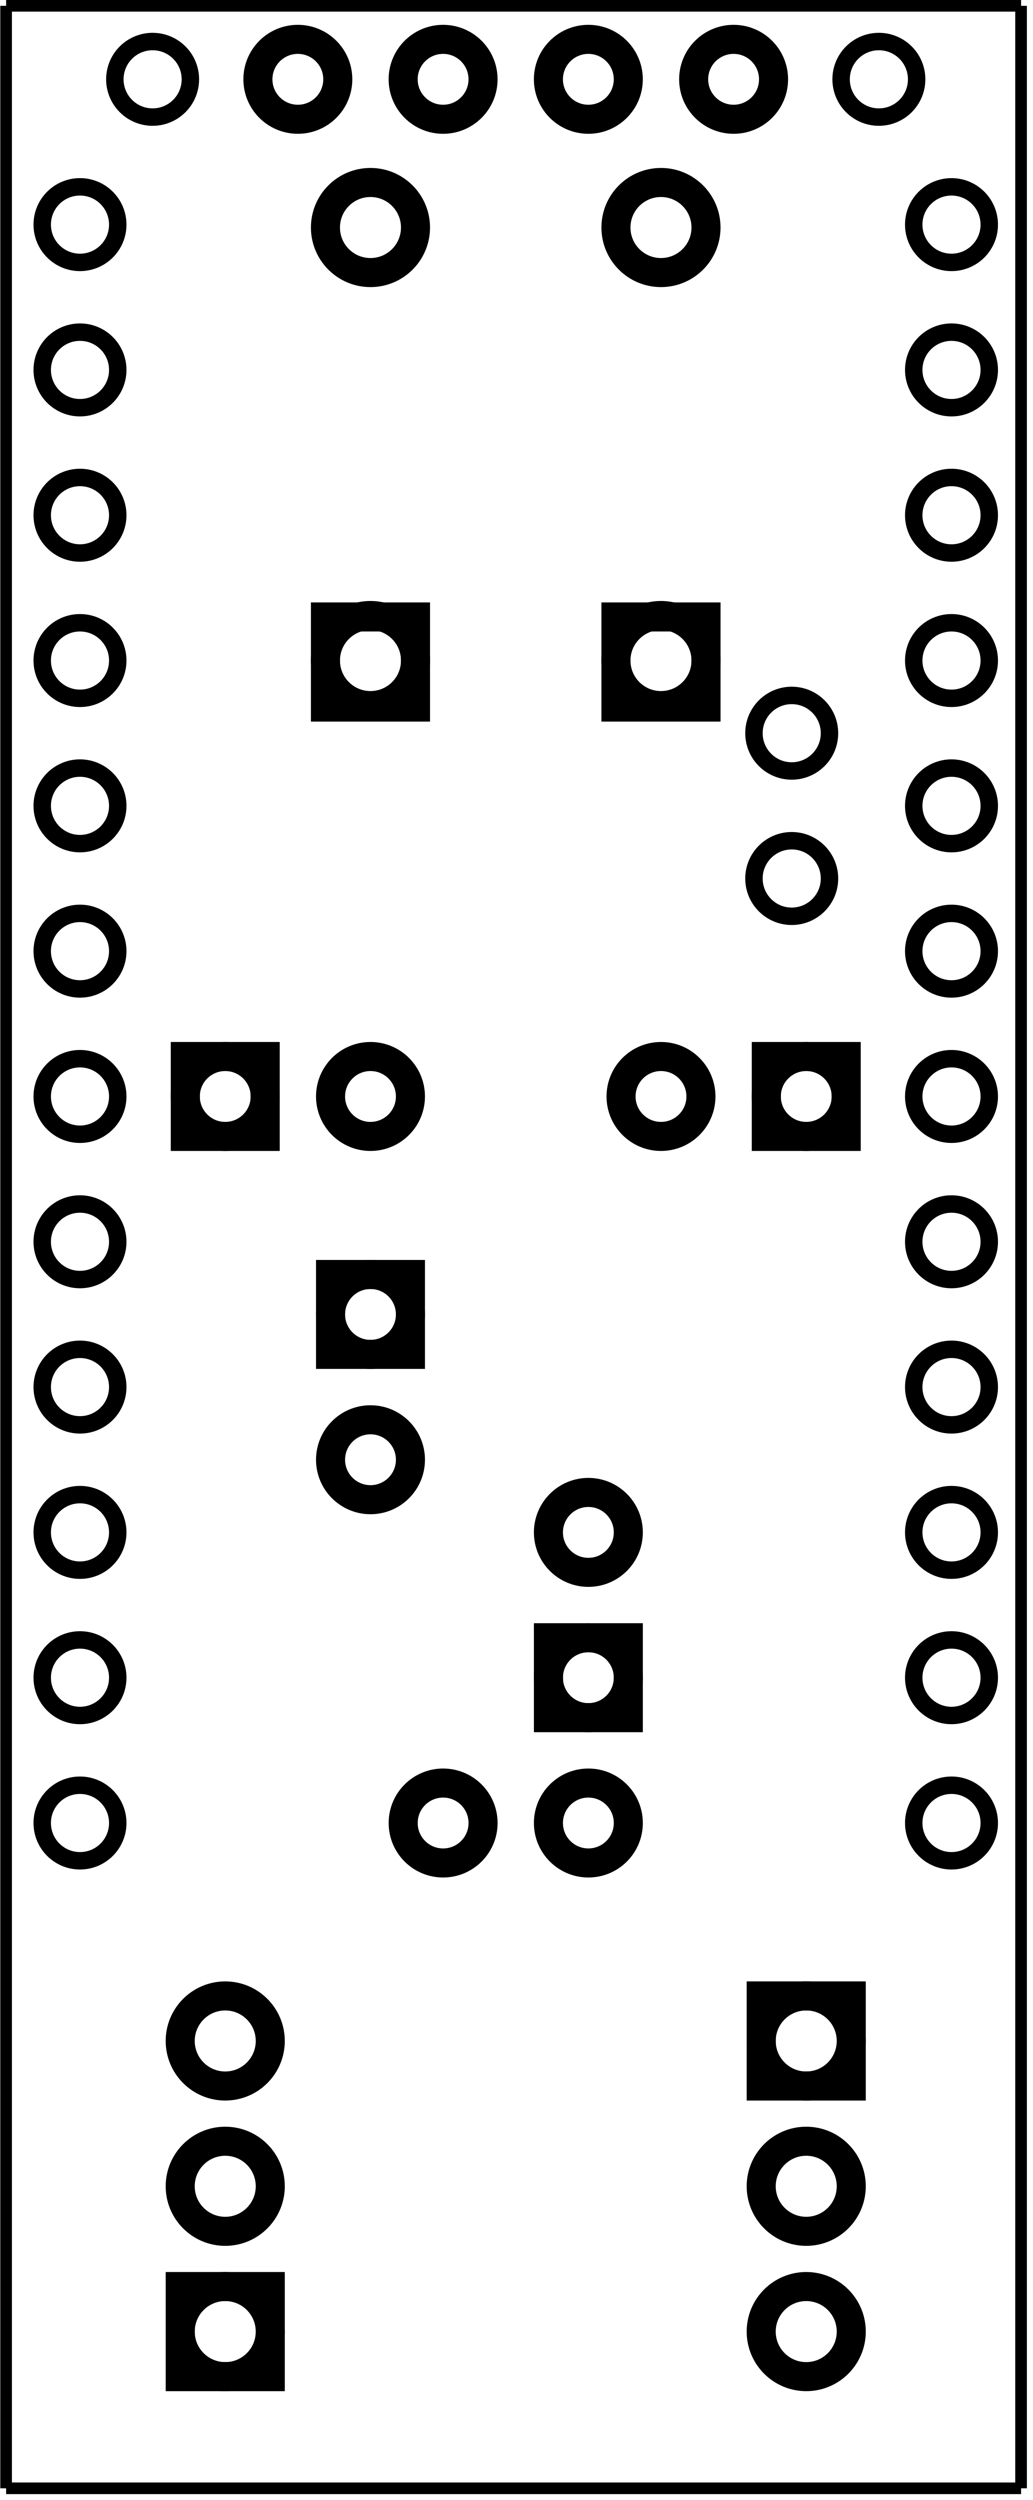 <?xml version='1.0' encoding='UTF-8' standalone='no'?>
<!-- Created with Fritzing (http://www.fritzing.org/) -->
<svg width="0.711in" x="0in" version="1.2" y="0in" xmlns="http://www.w3.org/2000/svg" height="1.72in" viewBox="0 0 51.175 123.871" baseProfile="tiny" xmlns:svg="http://www.w3.org/2000/svg">
 <g  id="silkscreen" stroke-width="0">
  <line  stroke="black" y1="0.288" x1="0.288" y2="0.288" stroke-width="0.576" x2="50.599"/>
  <line  stroke="black" y1="0.288" x1="50.599" y2="123.295" stroke-width="0.576" x2="50.599"/>
  <line  stroke="black" y1="123.295" x1="50.599" y2="123.295" stroke-width="0.576" x2="0.288"/>
  <line  stroke="black" y1="123.295" x1="0.288" y2="0.288" stroke-width="0.576" x2="0.288"/>
 </g>
 <g transform="translate(0.35,0.33)">
  <g  id="copper0" stroke-width="0">
   <circle fill="none" cx="43.2"  cy="3.6" connectorname="DTR" stroke="black" r="1.872" id="connector14pad" stroke-width="0.864"/>
   <circle fill="none" cx="36"  cy="3.6" connectorname="TXO" stroke="black" r="1.872" id="connector15pad" stroke-width="0.864"/>
   <circle fill="none" cx="28.8"  cy="3.6" connectorname="RXI" stroke="black" r="1.872" id="connector16pad" stroke-width="0.864"/>
   <circle fill="none" cx="21.6"  cy="3.6" connectorname="VCC" stroke="black" r="1.872" id="connector17pad" stroke-width="0.864"/>
   <circle fill="none" cx="14.4"  cy="3.6" connectorname="GND" stroke="black" r="1.872" id="connector18pad" stroke-width="0.864"/>
   <circle fill="none" cx="7.2"  cy="3.6" connectorname="GND" stroke="black" r="1.872" id="connector19pad" stroke-width="0.864"/>
   <circle fill="none" cx="38.88"  cy="43.2" connectorname="A4" stroke="black" r="1.872" id="connector20pad" stroke-width="0.864"/>
   <circle fill="none" cx="38.88"  cy="36" connectorname="A5" stroke="black" r="1.872" id="connector21pad" stroke-width="0.864"/>
   <circle fill="none" cx="46.8"  cy="10.8" connectorname="RAW" stroke="black" r="1.872" id="connector22pad" stroke-width="0.864"/>
   <circle fill="none" cx="46.8"  cy="18" connectorname="GND" stroke="black" r="1.872" id="connector23pad" stroke-width="0.864"/>
   <circle fill="none" cx="46.8"  cy="25.2" connectorname="RESET" stroke="black" r="1.872" id="connector24pad" stroke-width="0.864"/>
   <circle fill="none" cx="46.8"  cy="32.4" connectorname="VCC" stroke="black" r="1.872" id="connector25pad" stroke-width="0.864"/>
   <circle fill="none" cx="46.8"  cy="39.6" connectorname="A3" stroke="black" r="1.872" id="connector26pad" stroke-width="0.864"/>
   <circle fill="none" cx="46.8"  cy="46.8" connectorname="A2" stroke="black" r="1.872" id="connector27pad" stroke-width="0.864"/>
   <circle fill="none" cx="46.8"  cy="54" connectorname="A1" stroke="black" r="1.872" id="connector28pad" stroke-width="0.864"/>
   <circle fill="none" cx="46.8"  cy="61.2" connectorname="A0" stroke="black" r="1.872" id="connector29pad" stroke-width="0.864"/>
   <circle fill="none" cx="46.8"  cy="68.4" connectorname="SCK" stroke="black" r="1.872" id="connector30pad" stroke-width="0.864"/>
   <circle fill="none" cx="46.8"  cy="75.6" connectorname="MISO" stroke="black" r="1.872" id="connector31pad" stroke-width="0.864"/>
   <circle fill="none" cx="46.8"  cy="82.8" connectorname="MOSI" stroke="black" r="1.872" id="connector32pad" stroke-width="0.864"/>
   <circle fill="none" cx="46.8"  cy="90" connectorname="D10" stroke="black" r="1.872" id="connector33pad" stroke-width="0.864"/>
   <circle fill="none" cx="3.6"  cy="90" connectorname="D9" stroke="black" r="1.872" id="connector34pad" stroke-width="0.864"/>
   <circle fill="none" cx="3.6"  cy="82.8" connectorname="D8" stroke="black" r="1.872" id="connector35pad" stroke-width="0.864"/>
   <circle fill="none" cx="3.6"  cy="75.6" connectorname="D7" stroke="black" r="1.872" id="connector36pad" stroke-width="0.864"/>
   <circle fill="none" cx="3.6"  cy="68.4" connectorname="D6" stroke="black" r="1.872" id="connector37pad" stroke-width="0.864"/>
   <circle fill="none" cx="3.6"  cy="61.2" connectorname="D5" stroke="black" r="1.872" id="connector38pad" stroke-width="0.864"/>
   <circle fill="none" cx="3.6"  cy="54" connectorname="D4" stroke="black" r="1.872" id="connector39pad" stroke-width="0.864"/>
   <circle fill="none" cx="3.6"  cy="46.8" connectorname="D3" stroke="black" r="1.872" id="connector40pad" stroke-width="0.864"/>
   <circle fill="none" cx="3.6"  cy="39.6" connectorname="D2" stroke="black" r="1.872" id="connector41pad" stroke-width="0.864"/>
   <circle fill="none" cx="3.6"  cy="32.4" connectorname="GND" stroke="black" r="1.872" id="connector42pad" stroke-width="0.864"/>
   <circle fill="none" cx="3.6"  cy="25.2" connectorname="RESET" stroke="black" r="1.872" id="connector43pad" stroke-width="0.864"/>
   <circle fill="none" cx="3.6"  cy="18" connectorname="RXI" stroke="black" r="1.872" id="connector44pad" stroke-width="0.864"/>
   <circle fill="none" cx="3.6"  cy="10.8" connectorname="TXO" stroke="black" r="1.872" id="connector45pad" stroke-width="0.864"/>
  </g>
 </g>
 <g transform="translate(54.349,92.49)">
  <g transform="matrix(0,1,-1,0,0,0)">
   <g  id="copper0" stroke-width="0">
    <rect width="4.464" x="6.408" y="12.168" fill="none"  height="4.464" stroke="black" stroke-width="1.44"/>
    <circle fill="none" cx="8.64"  cy="14.4" stroke="black" id="connector0pad" r="2.232" stroke-width="1.44"/>
    <circle fill="none" cx="15.84"  cy="14.4" stroke="black" id="connector1pad" r="2.232" stroke-width="1.44"/>
    <circle fill="none" cx="23.04"  cy="14.4" stroke="black" id="connector2pad" r="2.232" stroke-width="1.44"/>
   </g>
  </g>
 </g>
 <g transform="translate(-3.25,124.17)">
  <g transform="matrix(0,-1,1,0,0,0)">
   <g  id="copper0" stroke-width="0">
    <rect width="4.464" x="6.408" y="12.168" fill="none"  height="4.464" stroke="black" stroke-width="1.44"/>
    <circle fill="none" cx="8.64"  cy="14.4" stroke="black" id="connector0pad" r="2.232" stroke-width="1.44"/>
    <circle fill="none" cx="15.84"  cy="14.4" stroke="black" id="connector1pad" r="2.232" stroke-width="1.44"/>
    <circle fill="none" cx="23.04"  cy="14.4" stroke="black" id="connector2pad" r="2.232" stroke-width="1.44"/>
   </g>
  </g>
 </g>
 <g transform="translate(41.389,-1.11)">
  <g transform="matrix(0,1,-1,0,0,0)">
   <g  id="copper0" stroke-width="0">
    <circle fill="none" cx="5.04"  cy="5.04" stroke="black" id="connector0pin" r="1.98" stroke-width="1.44"/>
    <circle fill="none" cx="5.04"  cy="12.24" stroke="black" id="connector1pin" r="1.98" stroke-width="1.44"/>
   </g>
  </g>
 </g>
 <g transform="translate(34.19,85.29)">
  <g transform="matrix(0,1,-1,0,0,0)">
   <g  id="copper0" stroke-width="0">
    <circle fill="none" cx="5.04"  cy="5.04" stroke="black" id="connector0pin" r="1.98" stroke-width="1.44"/>
    <circle fill="none" cx="5.04"  cy="12.24" stroke="black" id="connector1pin" r="1.98" stroke-width="1.44"/>
   </g>
  </g>
 </g>
 <g transform="translate(29.149,35.754)">
  <g transform="matrix(0,-1,1,0,0,0)">
   <g  id="copper0" stroke-width="0">
    <rect width="4.464" x="0.72" y="1.368" fill="none"  height="4.464" stroke="black" stroke-width="1.44"/>
    <circle fill="none" cx="3.024"  cy="3.6" stroke="black" id="connector0pin" r="2.232" stroke-width="1.44"/>
    <circle fill="none" cx="24.48"  cy="3.6" stroke="black" id="connector1pin" r="2.232" stroke-width="1.44"/>
   </g>
  </g>
 </g>
 <g transform="translate(14.749,35.754)">
  <g transform="matrix(0,-1,1,0,0,0)">
   <g  id="copper0" stroke-width="0">
    <rect width="4.464" x="0.72" y="1.368" fill="none"  height="4.464" stroke="black" stroke-width="1.44"/>
    <circle fill="none" cx="3.024"  cy="3.6" stroke="black" id="connector0pin" r="2.232" stroke-width="1.44"/>
    <circle fill="none" cx="24.48"  cy="3.6" stroke="black" id="connector1pin" r="2.232" stroke-width="1.44"/>
   </g>
  </g>
 </g>
 <g transform="translate(26.989,-1.11)">
  <g transform="matrix(0,1,-1,0,0,0)">
   <g  id="copper0" stroke-width="0">
    <circle fill="none" cx="5.04"  cy="5.04" stroke="black" id="connector0pin" r="1.98" stroke-width="1.44"/>
    <circle fill="none" cx="5.04"  cy="12.24" stroke="black" id="connector1pin" r="1.98" stroke-width="1.44"/>
   </g>
  </g>
 </g>
 <g transform="translate(7.19,46.77)">
  <g  id="copper0" stroke-width="0">
   <rect width="3.96" x="1.98" y="5.58" fill="none"  height="3.96" stroke="black" id="rect11" stroke-width="1.44"/>
   <circle fill="none" cx="3.96"  cy="7.56" stroke="black" r="1.98" id="connector0pin" stroke-width="1.44"/>
   <circle fill="none" cx="11.16"  cy="7.56" stroke="black" r="1.98" id="connector1pin" stroke-width="1.44"/>
  </g>
 </g>
 <g transform="translate(43.91,61.89)">
  <g transform="matrix(-1,0,0,-1,0,0)">
   <g  id="copper0" stroke-width="0">
    <rect width="3.96" x="1.98" y="5.58" fill="none"  height="3.96" stroke="black" id="rect11" stroke-width="1.44"/>
    <circle fill="none" cx="3.96"  cy="7.56" stroke="black" r="1.98" id="connector0pin" stroke-width="1.44"/>
    <circle fill="none" cx="11.16"  cy="7.56" stroke="black" r="1.98" id="connector1pin" stroke-width="1.44"/>
   </g>
  </g>
 </g>
 <g transform="translate(21.59,87.09)">
  <g transform="matrix(0,-1,1,0,0,0)">
   <g  id="copper0" stroke-width="0">
    <rect width="3.96" x="1.98" y="5.58" fill="none"  height="3.96" stroke="black" id="rect11" stroke-width="1.44"/>
    <circle fill="none" cx="3.96"  cy="7.56" stroke="black" r="1.98" id="connector0pin" stroke-width="1.44"/>
    <circle fill="none" cx="11.16"  cy="7.56" stroke="black" r="1.98" id="connector1pin" stroke-width="1.44"/>
   </g>
  </g>
 </g>
 <g transform="translate(25.91,61.17)">
  <g transform="matrix(0,1,-1,0,0,0)">
   <g  id="copper0" stroke-width="0">
    <rect width="3.96" x="1.98" y="5.58" fill="none"  height="3.96" stroke="black" id="rect11" stroke-width="1.44"/>
    <circle fill="none" cx="3.96"  cy="7.56" stroke="black" r="1.98" id="connector0pin" stroke-width="1.44"/>
    <circle fill="none" cx="11.16"  cy="7.56" stroke="black" r="1.98" id="connector1pin" stroke-width="1.44"/>
   </g>
  </g>
 </g>
</svg>
